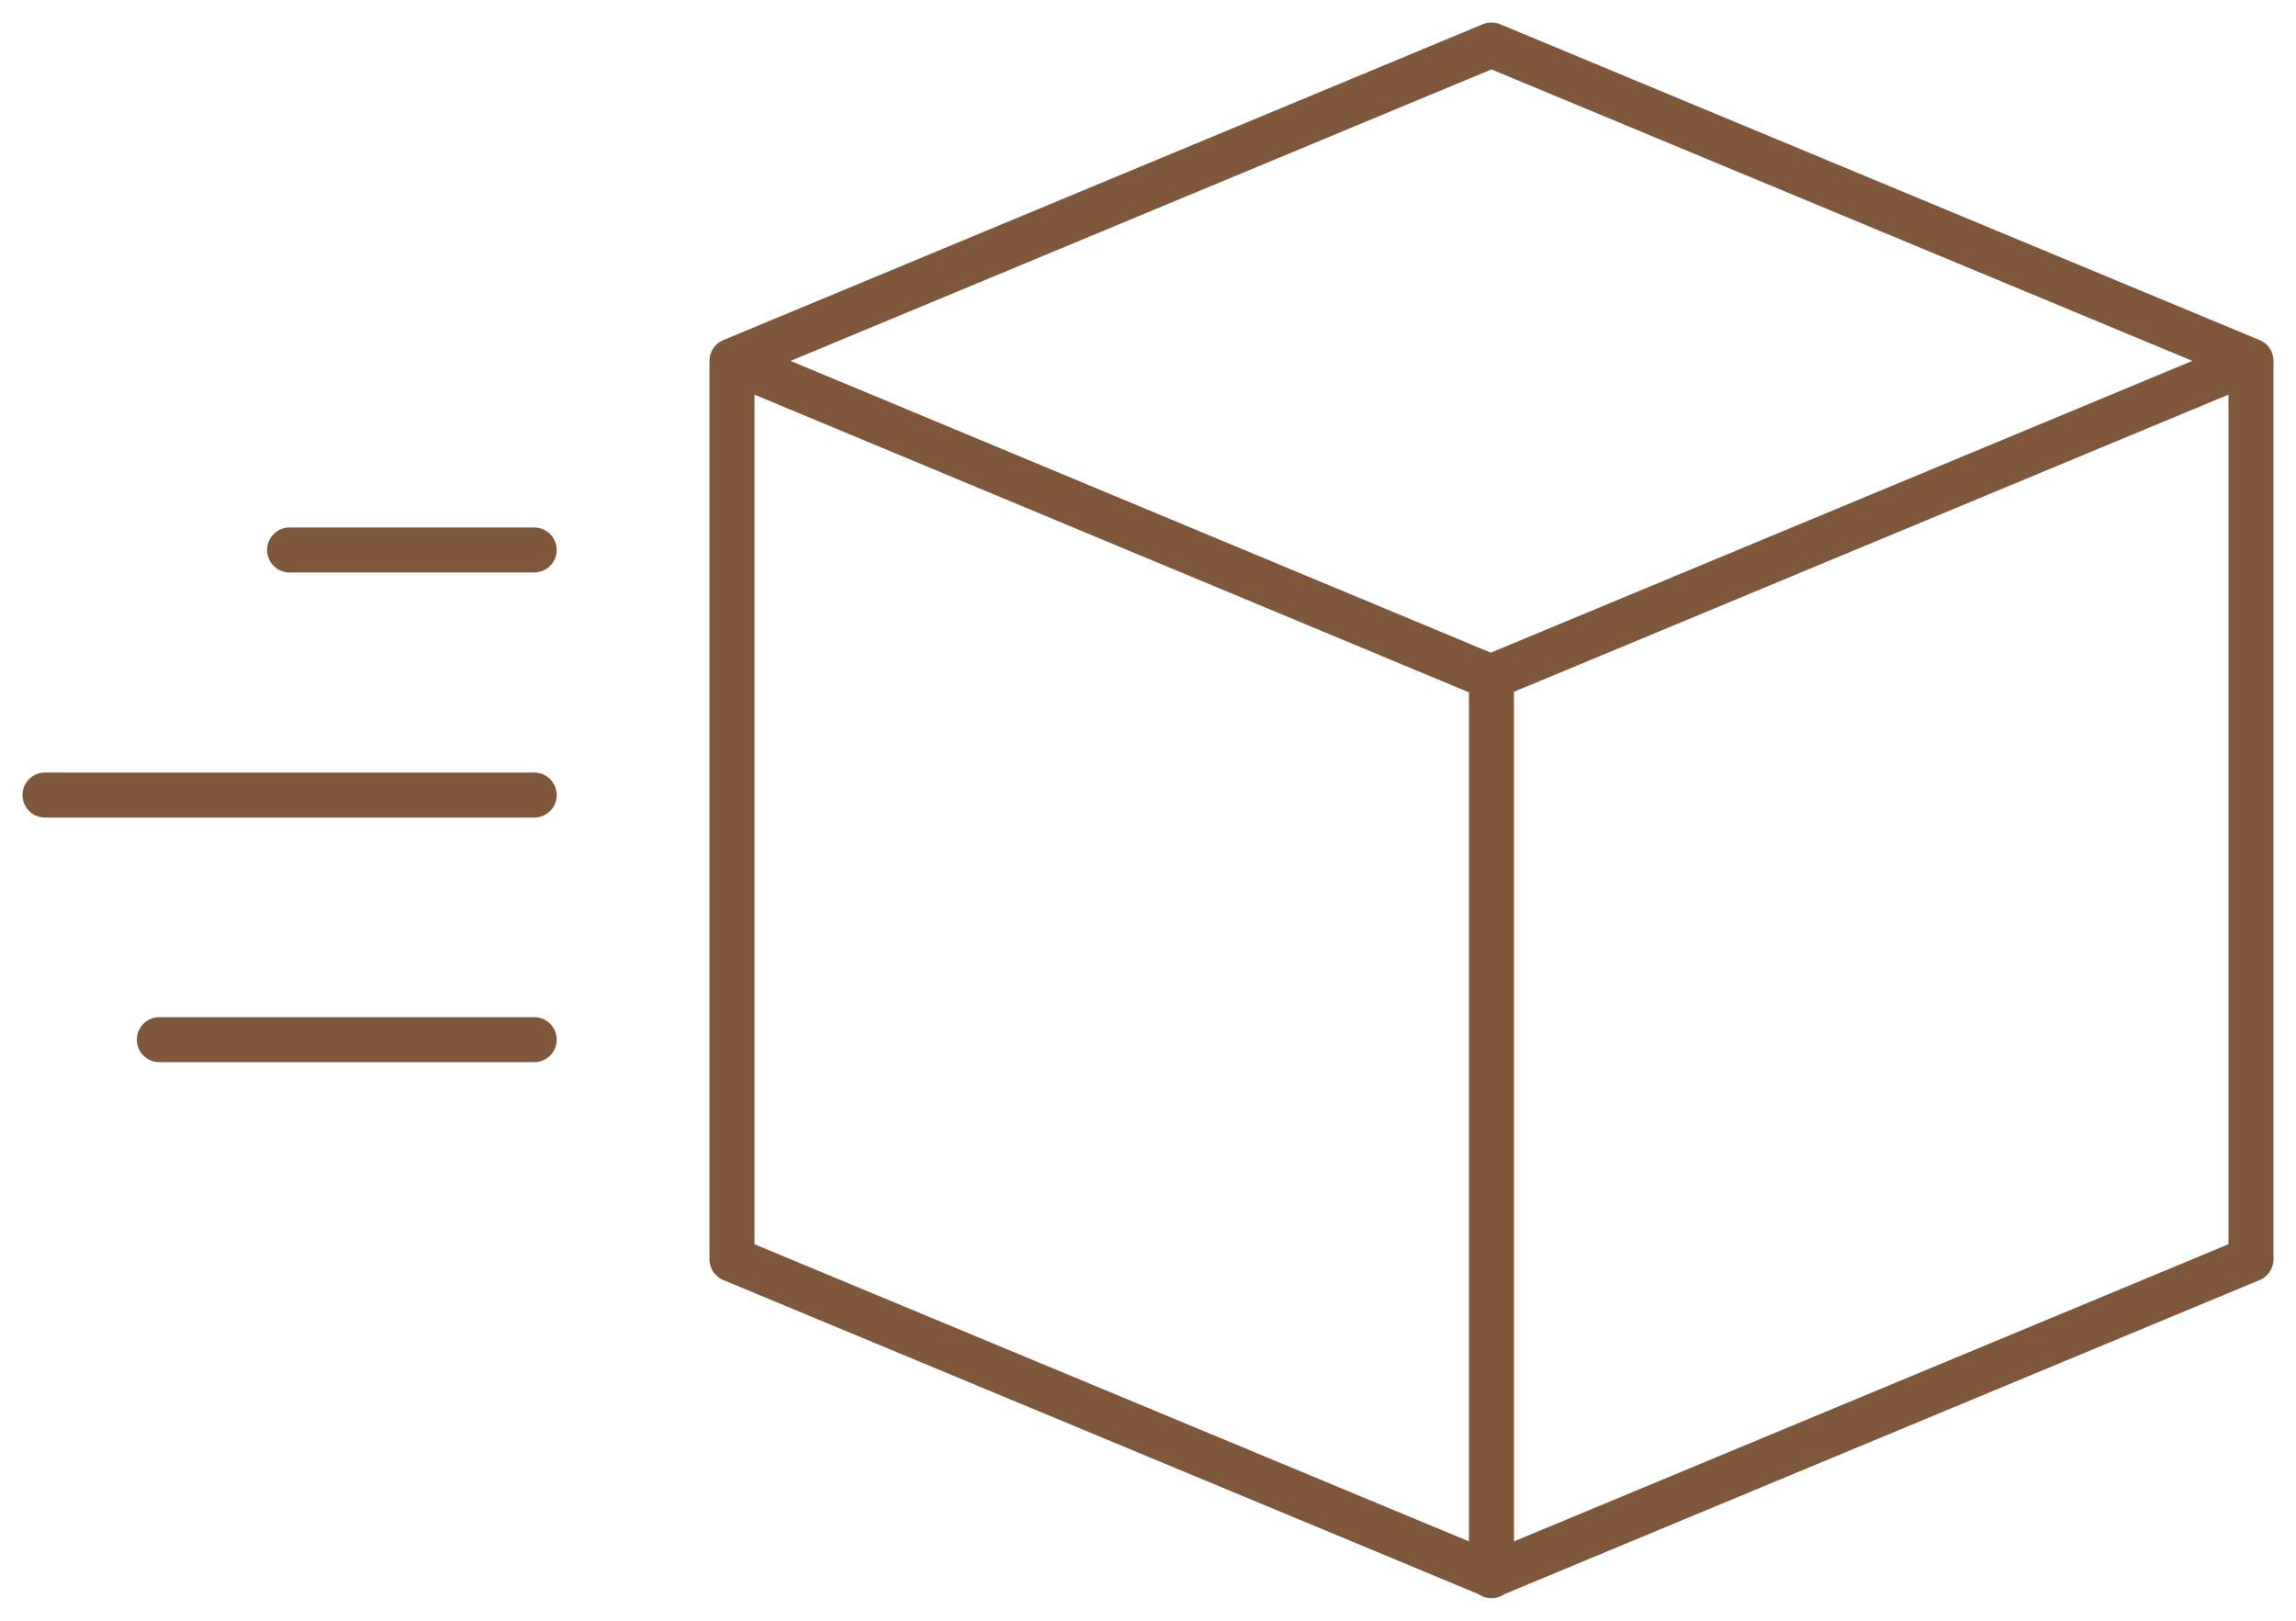 <svg width="51" height="36" viewBox="0 0 51 36" fill="none" xmlns="http://www.w3.org/2000/svg">
<path d="M33.129 15.045L16.259 8.016M33.129 15.045V15.033L50 8.016M33.129 15.045V35M16.259 8.016L33.129 1L50 8.016M16.259 8.016V27.971L33.129 34.987L50 27.971V8.016M11.866 12.216H6.433M11.866 17.66H1M11.866 23.093H3.539" stroke="#7F573B" stroke-linecap="round" stroke-linejoin="round"/>
</svg>
